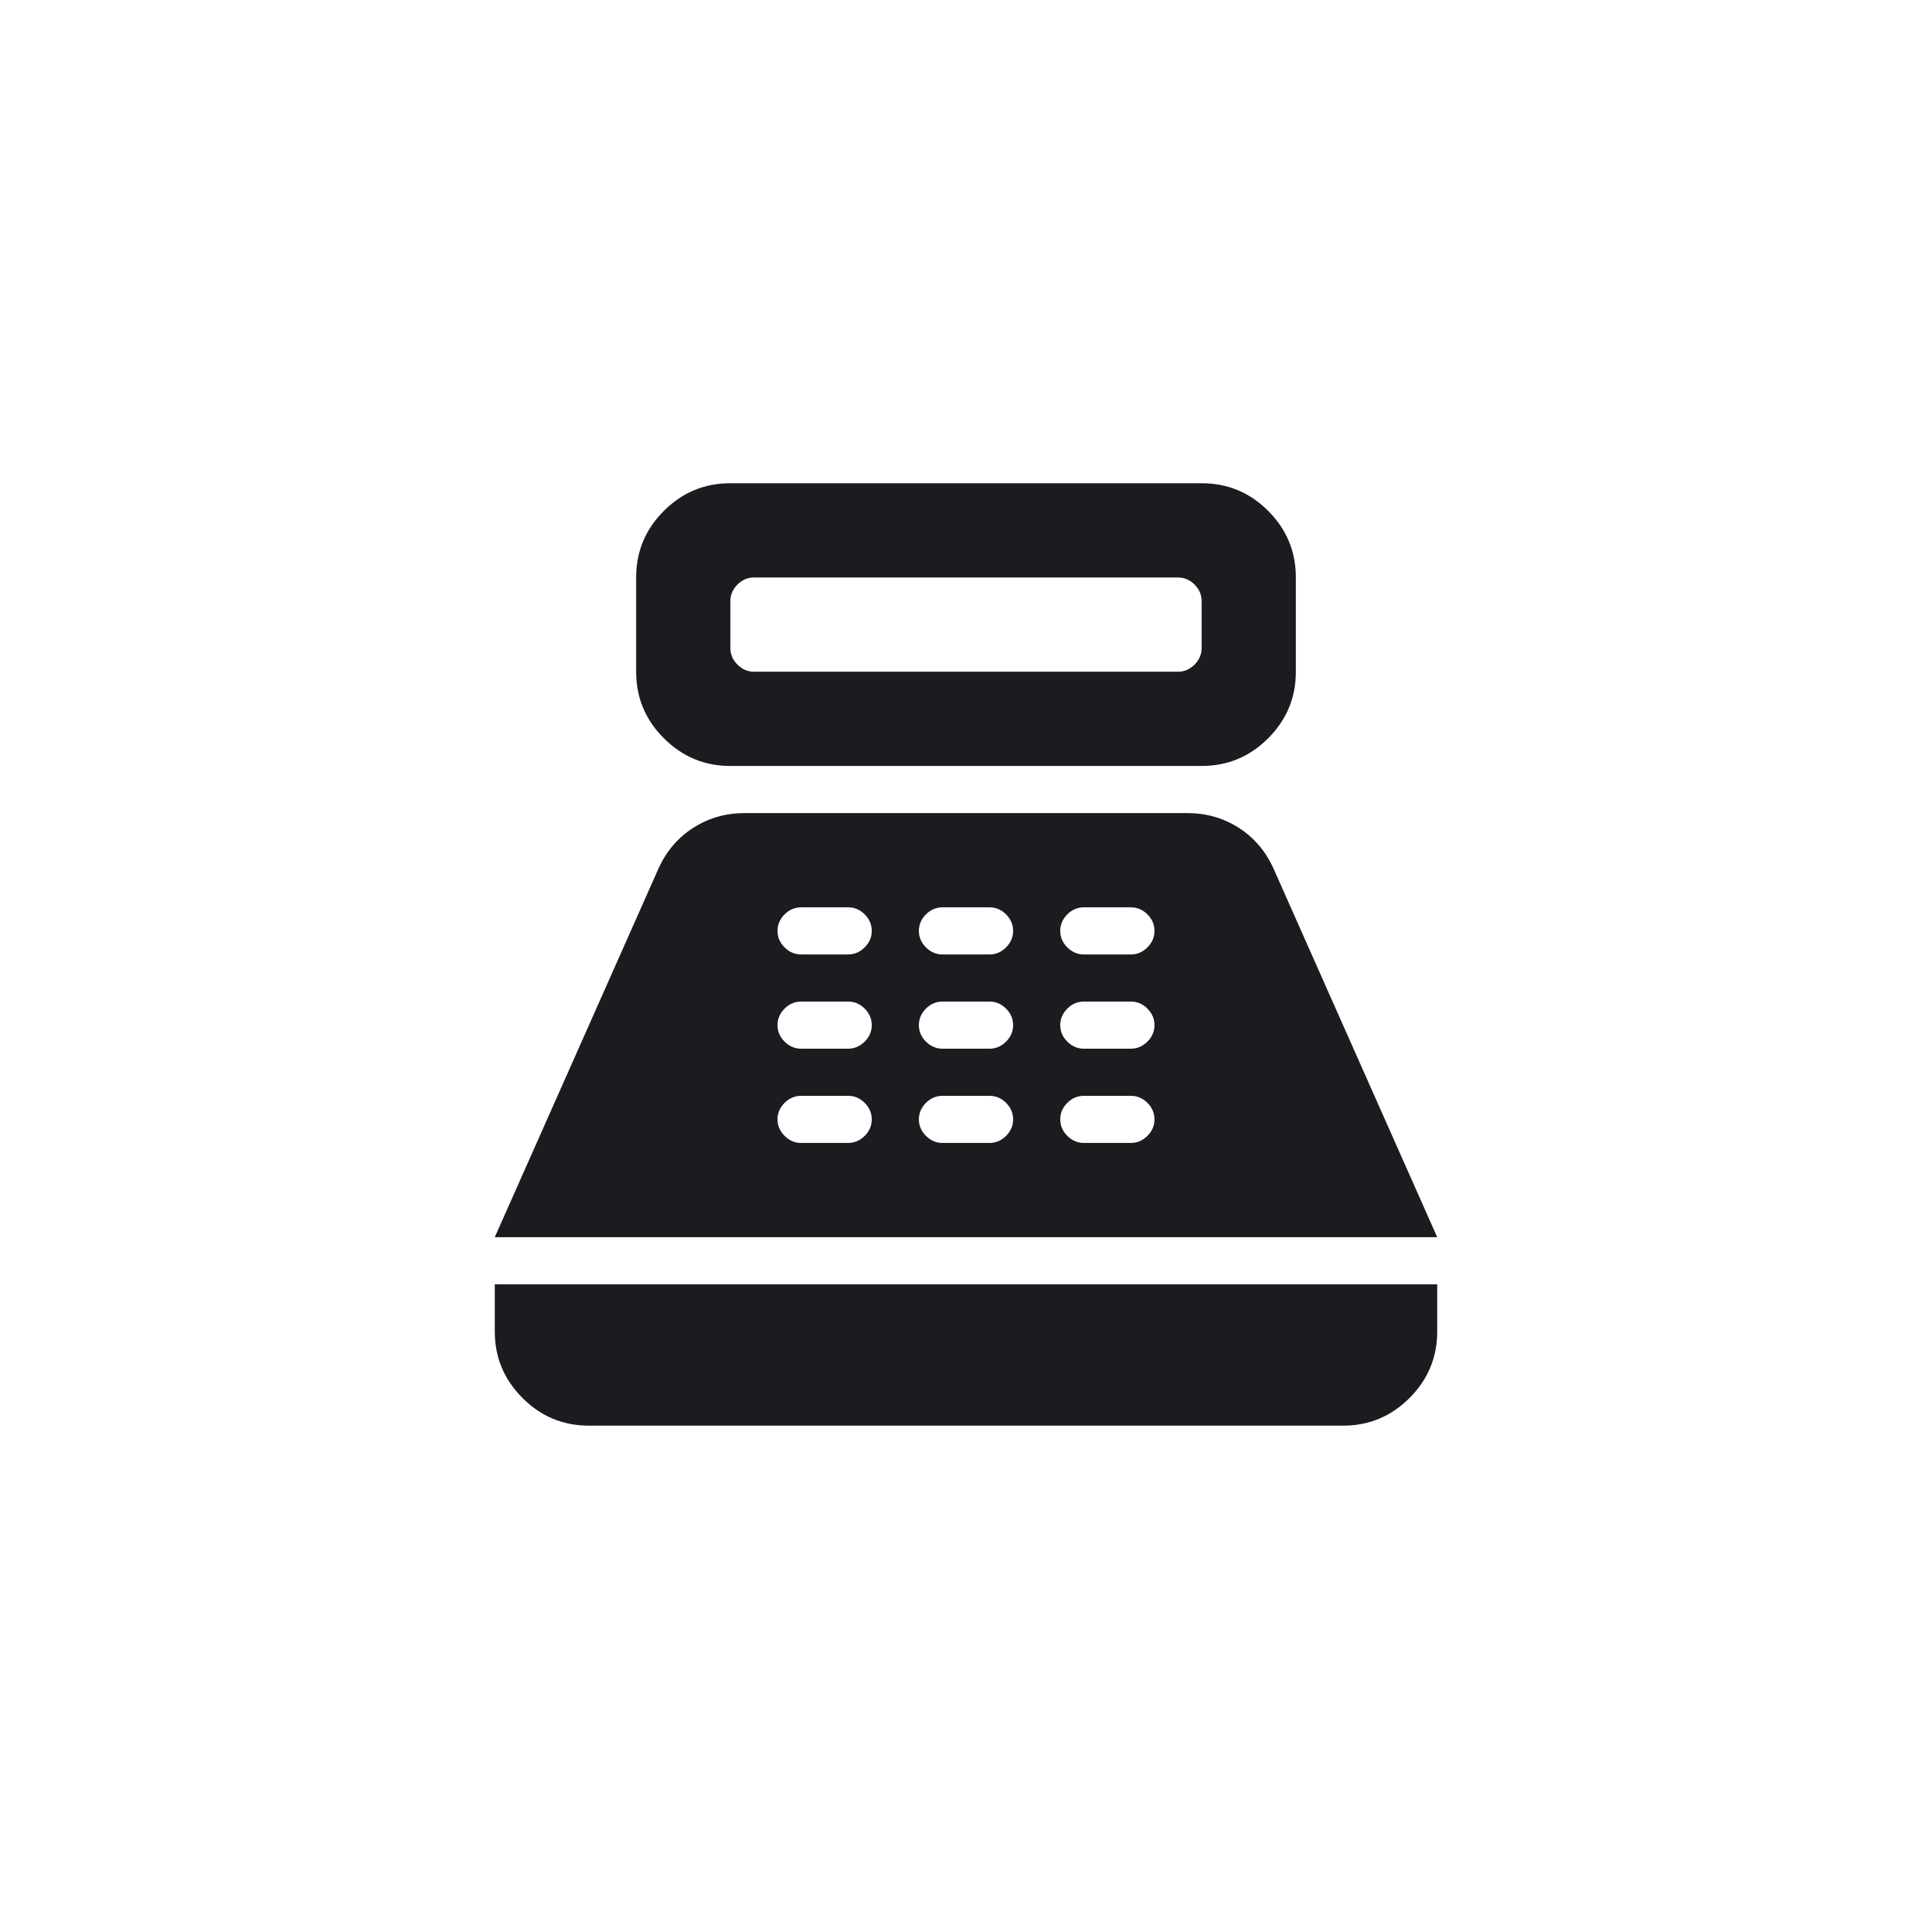 <svg width="41" height="41" viewBox="0 0 41 41" fill="none" xmlns="http://www.w3.org/2000/svg">
<path d="M15.5 16.255C14.95 16.255 14.479 16.059 14.088 15.667C13.696 15.275 13.5 14.805 13.5 14.255V12.255C13.5 11.704 13.696 11.234 14.088 10.842C14.479 10.45 14.95 10.255 15.5 10.255H25.5C26.05 10.255 26.521 10.45 26.913 10.842C27.304 11.234 27.5 11.704 27.5 12.255V14.255C27.5 14.805 27.304 15.275 26.913 15.667C26.521 16.059 26.05 16.255 25.5 16.255H15.5ZM16 14.255H25C25.133 14.255 25.25 14.204 25.35 14.104C25.45 14.005 25.5 13.888 25.5 13.755V12.755C25.5 12.621 25.45 12.505 25.35 12.405C25.25 12.305 25.133 12.255 25 12.255H16C15.867 12.255 15.75 12.305 15.65 12.405C15.55 12.505 15.5 12.621 15.5 12.755V13.755C15.5 13.888 15.55 14.005 15.65 14.104C15.75 14.204 15.867 14.255 16 14.255ZM12.5 30.255C11.95 30.255 11.479 30.059 11.088 29.667C10.696 29.275 10.5 28.805 10.5 28.255V27.255H30.5V28.255C30.5 28.805 30.304 29.275 29.913 29.667C29.521 30.059 29.05 30.255 28.5 30.255H12.5ZM10.5 26.255L13.975 18.43C14.142 18.063 14.387 17.775 14.713 17.567C15.037 17.359 15.4 17.255 15.8 17.255H25.2C25.6 17.255 25.962 17.359 26.288 17.567C26.613 17.775 26.858 18.063 27.025 18.43L30.5 26.255H10.5ZM17 24.255H18C18.133 24.255 18.25 24.204 18.35 24.105C18.45 24.005 18.5 23.888 18.5 23.755C18.5 23.621 18.45 23.505 18.35 23.404C18.25 23.305 18.133 23.255 18 23.255H17C16.867 23.255 16.75 23.305 16.65 23.404C16.55 23.505 16.5 23.621 16.5 23.755C16.5 23.888 16.55 24.005 16.65 24.105C16.75 24.204 16.867 24.255 17 24.255ZM17 22.255H18C18.133 22.255 18.25 22.204 18.35 22.105C18.45 22.005 18.5 21.888 18.5 21.755C18.5 21.621 18.45 21.505 18.35 21.404C18.25 21.305 18.133 21.255 18 21.255H17C16.867 21.255 16.75 21.305 16.65 21.404C16.55 21.505 16.5 21.621 16.5 21.755C16.5 21.888 16.55 22.005 16.65 22.105C16.75 22.204 16.867 22.255 17 22.255ZM17 20.255H18C18.133 20.255 18.25 20.204 18.35 20.105C18.45 20.005 18.5 19.888 18.5 19.755C18.5 19.621 18.45 19.505 18.35 19.404C18.25 19.305 18.133 19.255 18 19.255H17C16.867 19.255 16.75 19.305 16.65 19.404C16.55 19.505 16.5 19.621 16.5 19.755C16.5 19.888 16.55 20.005 16.65 20.105C16.75 20.204 16.867 20.255 17 20.255ZM20 24.255H21C21.133 24.255 21.25 24.204 21.35 24.105C21.45 24.005 21.5 23.888 21.5 23.755C21.5 23.621 21.45 23.505 21.35 23.404C21.25 23.305 21.133 23.255 21 23.255H20C19.867 23.255 19.75 23.305 19.65 23.404C19.55 23.505 19.5 23.621 19.5 23.755C19.5 23.888 19.55 24.005 19.65 24.105C19.75 24.204 19.867 24.255 20 24.255ZM20 22.255H21C21.133 22.255 21.25 22.204 21.35 22.105C21.45 22.005 21.5 21.888 21.5 21.755C21.5 21.621 21.45 21.505 21.35 21.404C21.25 21.305 21.133 21.255 21 21.255H20C19.867 21.255 19.75 21.305 19.65 21.404C19.55 21.505 19.5 21.621 19.5 21.755C19.5 21.888 19.55 22.005 19.65 22.105C19.75 22.204 19.867 22.255 20 22.255ZM20 20.255H21C21.133 20.255 21.25 20.204 21.35 20.105C21.45 20.005 21.5 19.888 21.5 19.755C21.5 19.621 21.45 19.505 21.35 19.404C21.25 19.305 21.133 19.255 21 19.255H20C19.867 19.255 19.75 19.305 19.65 19.404C19.55 19.505 19.5 19.621 19.5 19.755C19.5 19.888 19.55 20.005 19.65 20.105C19.75 20.204 19.867 20.255 20 20.255ZM23 24.255H24C24.133 24.255 24.25 24.204 24.35 24.105C24.45 24.005 24.5 23.888 24.5 23.755C24.5 23.621 24.45 23.505 24.35 23.404C24.25 23.305 24.133 23.255 24 23.255H23C22.867 23.255 22.75 23.305 22.65 23.404C22.55 23.505 22.5 23.621 22.5 23.755C22.5 23.888 22.55 24.005 22.65 24.105C22.75 24.204 22.867 24.255 23 24.255ZM23 22.255H24C24.133 22.255 24.25 22.204 24.35 22.105C24.45 22.005 24.5 21.888 24.5 21.755C24.5 21.621 24.45 21.505 24.35 21.404C24.25 21.305 24.133 21.255 24 21.255H23C22.867 21.255 22.75 21.305 22.65 21.404C22.55 21.505 22.5 21.621 22.5 21.755C22.5 21.888 22.55 22.005 22.65 22.105C22.75 22.204 22.867 22.255 23 22.255ZM23 20.255H24C24.133 20.255 24.25 20.204 24.35 20.105C24.45 20.005 24.5 19.888 24.5 19.755C24.5 19.621 24.45 19.505 24.35 19.404C24.25 19.305 24.133 19.255 24 19.255H23C22.867 19.255 22.75 19.305 22.65 19.404C22.55 19.505 22.5 19.621 22.5 19.755C22.5 19.888 22.55 20.005 22.65 20.105C22.75 20.204 22.867 20.255 23 20.255Z" fill="#1C1B1F"/>
</svg>
